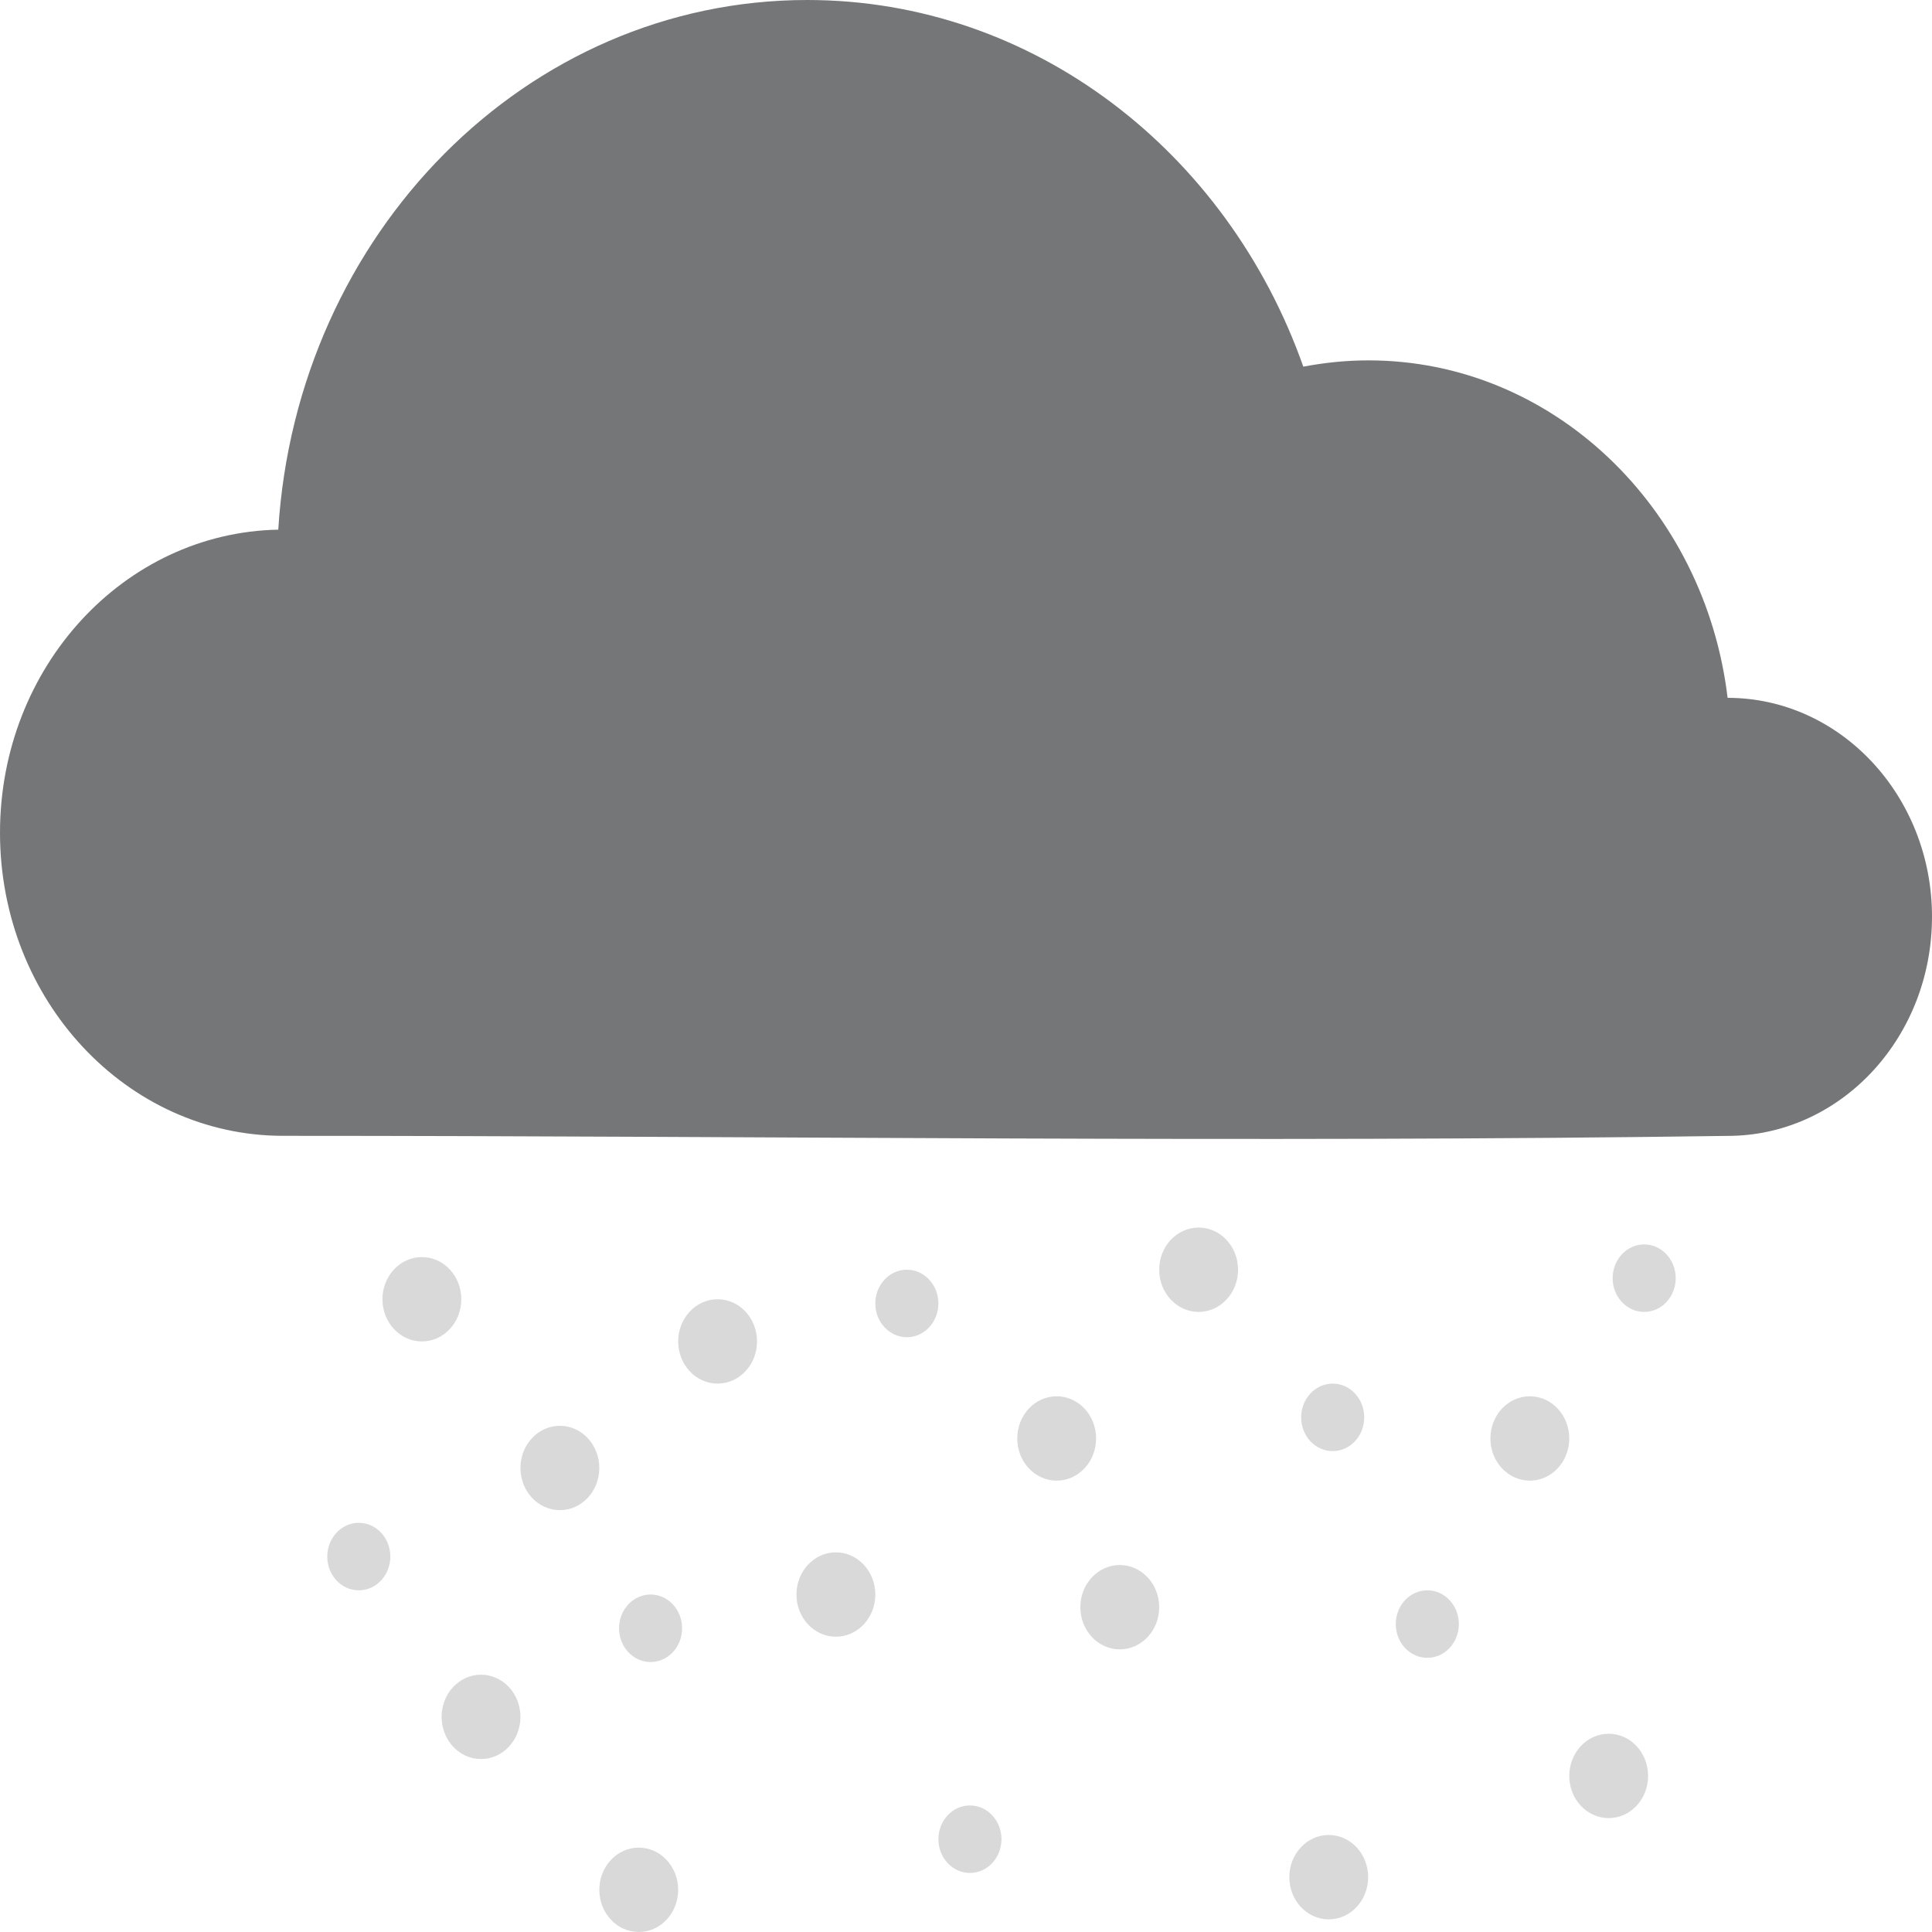 <svg width="130" height="130" viewBox="0 0 130 130" fill="none" xmlns="http://www.w3.org/2000/svg">
<path fill-rule="evenodd" clip-rule="evenodd" d="M19.049 76.427C8.526 76.427 0 67.3 0 56.034C0 44.892 8.34 35.839 18.724 35.64C19.955 15.718 35.427 0 54.314 0C69.576 0 82.609 10.247 87.697 24.672C89.137 24.398 90.6 24.249 92.087 24.249C104.469 24.249 114.714 34.147 116.247 46.956C123.844 46.956 130 53.571 130 61.679C130 69.713 124.03 76.229 116.596 76.427C84.073 76.9 51.573 76.427 19.049 76.427Z" fill="#757677"/>
<ellipse cx="110.633" cy="86.005" rx="2.122" ry="2.271" fill="#D9D9D9"/>
<ellipse cx="89.674" cy="95.371" rx="2.122" ry="2.271" fill="#D9D9D9"/>
<ellipse cx="61.02" cy="87.707" rx="2.122" ry="2.271" fill="#D9D9D9"/>
<ellipse cx="37.673" cy="98.777" rx="2.653" ry="2.838" fill="#D9D9D9"/>
<ellipse cx="28.388" cy="87.424" rx="2.653" ry="2.838" fill="#D9D9D9"/>
<ellipse cx="32.367" cy="115.524" rx="2.653" ry="2.838" fill="#D9D9D9"/>
<ellipse cx="56.245" cy="107.293" rx="2.653" ry="2.838" fill="#D9D9D9"/>
<ellipse cx="65.265" cy="123.755" rx="2.122" ry="2.271" fill="#D9D9D9"/>
<ellipse cx="42.98" cy="127.161" rx="2.653" ry="2.838" fill="#D9D9D9"/>
<ellipse cx="43.776" cy="109.563" rx="2.122" ry="2.271" fill="#D9D9D9"/>
<ellipse cx="75.347" cy="108.144" rx="2.653" ry="2.838" fill="#D9D9D9"/>
<ellipse cx="89.408" cy="126.31" rx="2.653" ry="2.838" fill="#D9D9D9"/>
<ellipse cx="96.041" cy="109.28" rx="2.122" ry="2.271" fill="#D9D9D9"/>
<ellipse cx="102.939" cy="96.791" rx="2.653" ry="2.838" fill="#D9D9D9"/>
<ellipse cx="108.245" cy="119.498" rx="2.653" ry="2.838" fill="#D9D9D9"/>
<ellipse cx="80.653" cy="85.437" rx="2.653" ry="2.838" fill="#D9D9D9"/>
<ellipse cx="71.102" cy="96.791" rx="2.653" ry="2.838" fill="#D9D9D9"/>
<ellipse cx="48.286" cy="90.262" rx="2.653" ry="2.838" fill="#D9D9D9"/>
<ellipse cx="24.143" cy="104.738" rx="2.122" ry="2.271" fill="#D9D9D9"/>
</svg>

